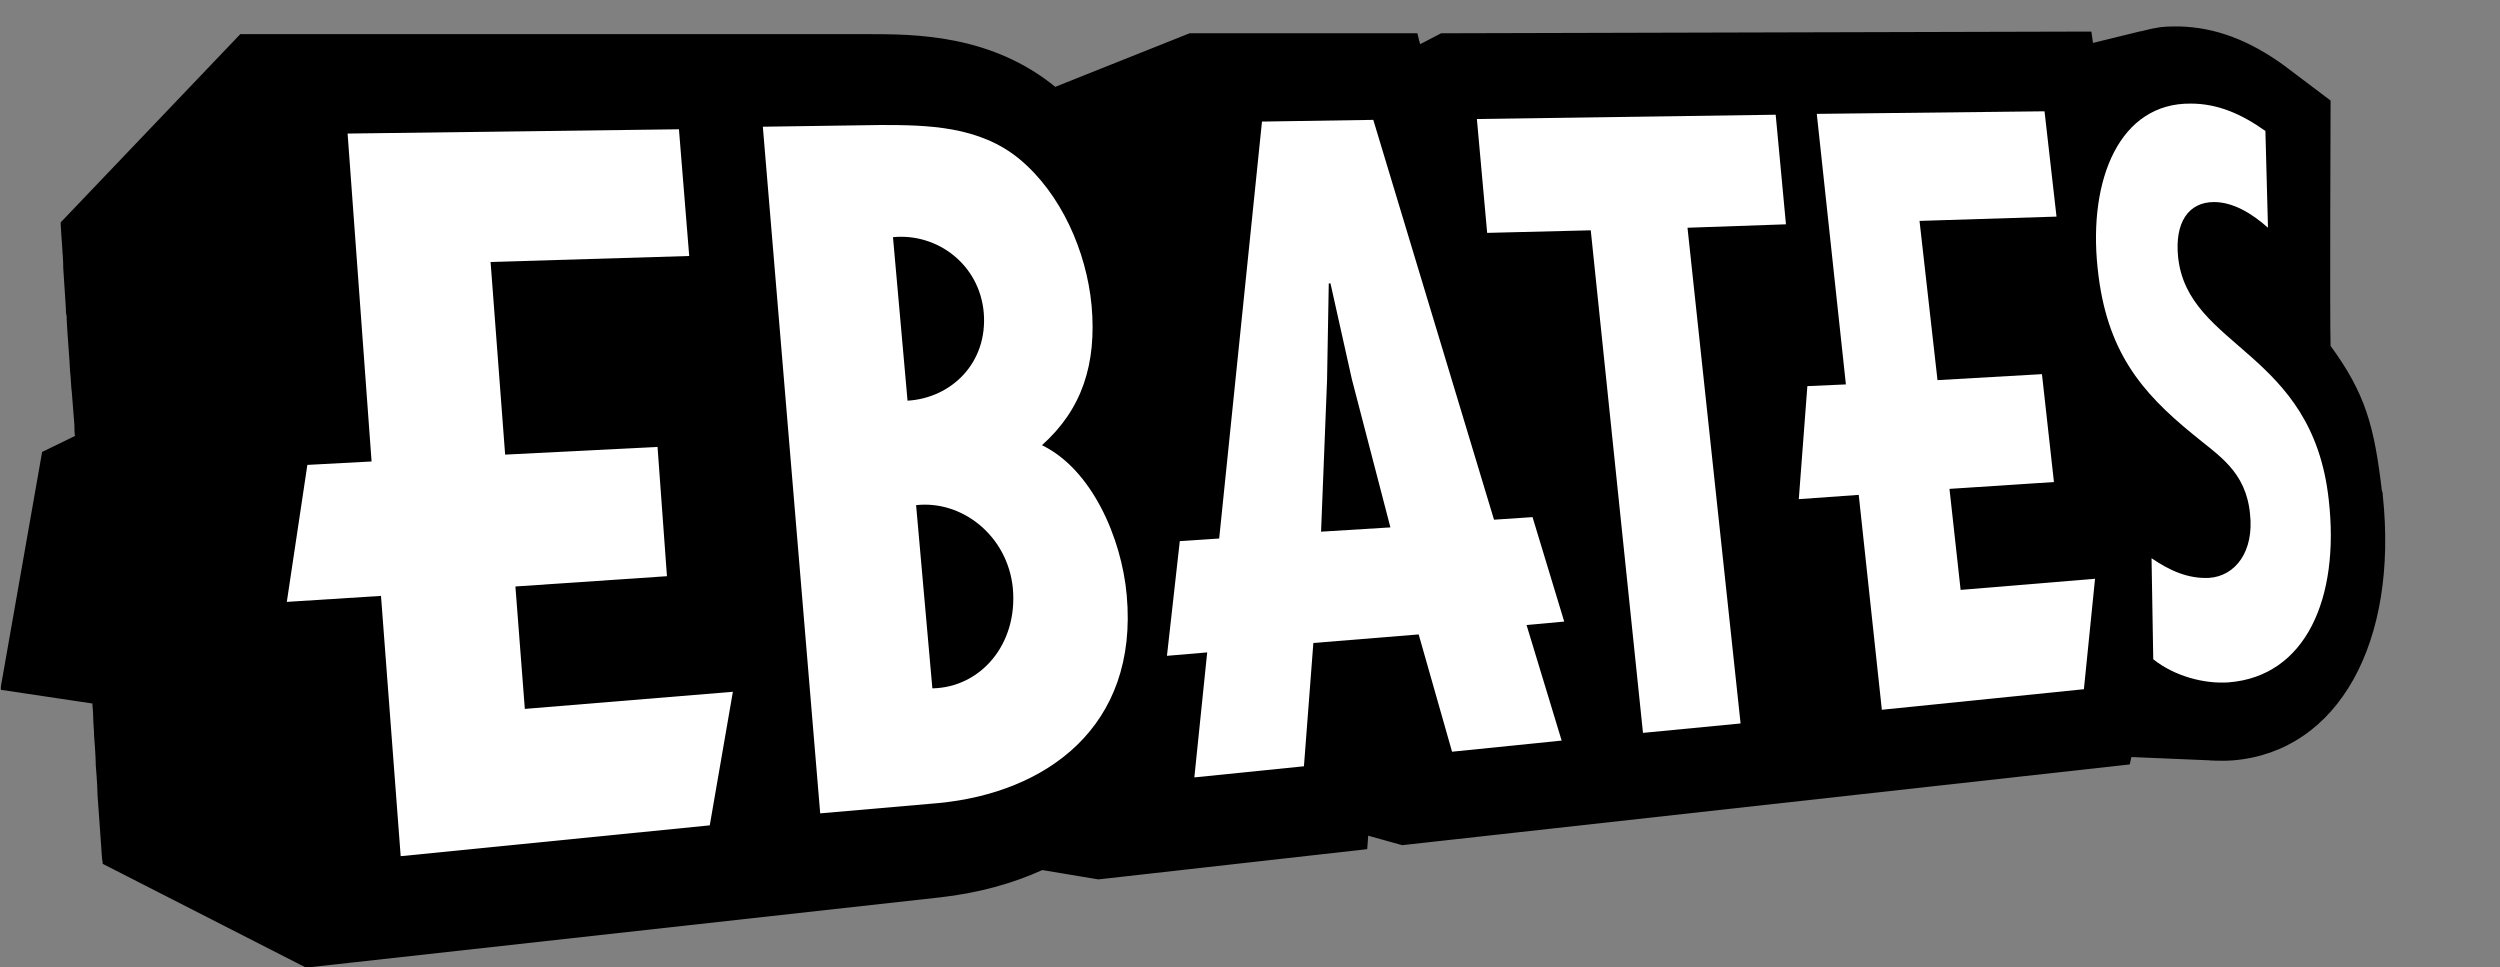 <?xml version="1.0" encoding="utf-8"?>
<!-- Generator: Adobe Illustrator 19.2.1, SVG Export Plug-In . SVG Version: 6.00 Build 0)  -->
<svg version="1.1" id="Layer_1" xmlns="http://www.w3.org/2000/svg" xmlns:xlink="http://www.w3.org/1999/xlink" x="0px" y="0px"
	 viewBox="0 0 292 113" style="enable-background:new 0 0 292 113;" xml:space="preserve">
<rect x="0" y="0" width="292" height="113" fill="#808080" stroke="none"/>
<style type="text/css">
	.st0{clip-path:url(#SVGID_2_);fill:none;stroke:#000000;stroke-width:0.624;}
	.st1{fill:#ffffff;}
</style>
<path d="M278,57.9c0-0.2,0-0.3-0.1-0.5c-0.9-7.6-1.9-11.3-6-16.9c-0.1-3.1,0-28.6,0-28.6l-5.3-4c-4-2.9-7.9-4.4-12.1-4.5
	c-1,0-1.9,0-2.8,0.2v0v0c-0.6,0.1-1.2,0.3-1.8,0.4l-5.7,1.4l-0.2-1.4l-75.6,0.2l-2.7,1.4c-0.2-0.5-0.4-1.4-0.4-1.4l-26.3,0
	l-15.8,6.3c-7.5-6.2-16.4-6.2-21.9-6.2L28.2,4.3L7.4,26.1c0,0,0,0,0,0.1c0,0.3,0.1,1.4,0.2,3c0,0,0,0.1,0,0.1c0,0,0.1,1,0.1,2
	c0.1,1.4,0.2,2.9,0.3,4.6c0,0.3,0,0.7,0.1,1c0,0,0,0.2,0,0.4c0.1,2,0.3,4.1,0.4,6.1c0.1,0.8,0.1,1.7,0.2,2.4c0,0,0.2,2.6,0.3,3.8
	C9,50,9,50.6,9.1,51.1L5.2,53L0.4,80.3l10.7,1.6c0,0.6,0.1,1.3,0.1,1.9c0,0.7,0.1,1.4,0.1,2.1c0,0,0.2,2.4,0.2,3.5
	c0,0,0.2,2.3,0.2,3.4c0,0,0.3,4.2,0.4,5.6c0.1,1.2,0.1,2,0.2,2.2c0,0.1,0,0.1,0,0.1l23.5,12l74-8.2c4.4-0.5,8.4-1.6,11.9-3.2
	l6.6,1.1l31.1-3.5c0,0,0.1-1.2,0.1-1.7l4.3,1.2l84.7-9.4l0.2-0.9l9.5,0.4c-0.4,0,1.4,0.1,2.6,0C272.9,87.5,279.8,74.9,278,57.9"/>
<g>
	<defs>
		<rect id="SVGID_1_" x="0.1" y="0.7" width="291" height="112.3"/>
	</defs>
	<clipPath id="SVGID_2_">
		<use xlink:href="#SVGID_1_"  style="overflow:visible;"/>
	</clipPath>
	<path class="st0" d="M278,57.9c0-0.2,0-0.3-0.1-0.5c-0.9-7.6-1.9-11.3-6-16.9c-0.1-3.1,0-28.6,0-28.6l-5.3-4
		c-4-2.9-7.9-4.4-12.1-4.5c-1,0-1.9,0-2.8,0.2v0v0c-0.6,0.1-1.2,0.3-1.8,0.4l-5.7,1.4l-0.2-1.4l-75.6,0.2l-2.7,1.4
		c-0.2-0.5-0.4-1.4-0.4-1.4l-26.3,0l-15.8,6.3c-7.5-6.2-16.4-6.2-21.9-6.2L28.2,4.3L7.4,26.1c0,0,0,0,0,0.1c0,0.3,0.1,1.4,0.2,3
		c0,0,0,0.1,0,0.1c0,0,0.1,1,0.1,2c0.1,1.4,0.2,2.9,0.3,4.6c0,0.3,0,0.7,0.1,1c0,0,0,0.2,0,0.4c0.1,2,0.3,4.1,0.4,6.1
		c0.1,0.8,0.1,1.7,0.2,2.4c0,0,0.2,2.6,0.3,3.8C9,50,9,50.6,9.1,51.1L5.2,53L0.4,80.3l10.7,1.6c0,0.6,0.1,1.3,0.1,1.9
		c0,0.7,0.1,1.4,0.1,2.1c0,0,0.2,2.4,0.2,3.5c0,0,0.2,2.3,0.2,3.4c0,0,0.3,4.2,0.4,5.6c0.1,1.2,0.1,2,0.2,2.2c0,0.1,0,0.1,0,0.1
		l23.5,12l74-8.2c4.4-0.5,8.4-1.6,11.9-3.2l6.6,1.1l31.1-3.5c0,0,0.1-1.2,0.1-1.7l4.3,1.2l84.7-9.4l0.2-0.9l9.5,0.4
		c-0.4,0,1.4,0.1,2.6,0C272.9,87.5,279.8,74.9,278,57.9z"/>
</g>
<polyline class="st1" points="61.3,82.8 60.2,68.5 77.9,67.3 76.8,52.2 59,53.1 57.3,30.6 80.5,29.9 79.3,15.1 40.6,15.6 43.4,53.9 
	35.9,54.3 33.5,70.3 44.5,69.6 46.8,100 82.9,96.4 85.6,80.8 61.3,82.8 "/>
<path class="st1" d="M118.3,68.7c0.6,6.6-3.8,11.6-9.4,11.7L107,59C112.4,58.4,117.7,62.6,118.3,68.7 M109.6,93.8
	c12.6-1.2,23.4-8.9,22-24.3c-0.6-6.7-4.1-14.7-9.9-17.5c4.7-4.2,6.4-9.5,5.8-16.3c-0.6-6.4-3.6-13.1-8.4-17.1
	c-4.7-3.9-10.8-4-16.2-4l-13.8,0.2l6.7,80.2L109.6,93.8z M114.9,36.5c0.5,5.9-3.8,10-8.9,10.3l-1.7-19.1
	C109.5,27.2,114.4,30.9,114.9,36.5z"/>
<polyline class="st1" points="229,68.9 227.7,57.1 239.9,56.3 238.5,43.7 226.3,44.4 224.2,25.8 240.2,25.3 238.8,13 212.2,13.3 
	215.6,44.9 211.1,45.1 210.1,58.3 217.1,57.8 219.8,82.9 243.4,80.5 244.7,67.6 229,68.9 "/>
<polyline class="st1" points="208.6,26.2 207.4,13.4 172.5,13.9 173.7,27.2 185.8,26.9 191.9,85.6 203.3,84.5 197.1,26.6 
	208.6,26.2 "/>
<path class="st1" d="M179,60.4l-4.5,0.3L160.4,14l-13,0.2l-5,48.7l-4.6,0.3l-1.5,13.4l4.7-0.4l-1.5,14.6l12.8-1.3l1.1-14.4l12.3-1
	l3.9,13.7l12.8-1.3l-4.1-13.5l4.4-0.4L179,60.4 M154.3,62.1l0.7-17.7l0.2-11.3l0.2,0l2.5,11.2l4.5,17.3L154.3,62.1z"/>
<path class="st1" d="M264.9,26.6c-1.9-1.7-4.1-3-6.3-3c-3,0-4.6,2.4-4.2,6.4c1.1,10.7,15.7,10.9,17.6,28.4
	c1.3,11.5-2.7,20.6-11.7,21.3c-2.8,0.2-6.3-0.7-8.8-2.7c0,0-0.2-11.7-0.2-11.8c2.2,1.5,4.3,2.4,6.7,2.3c3.1-0.2,5.3-3.1,4.8-7.5
	c-0.5-5-3.7-6.8-6.7-9.3C250.1,45.8,246,41,245,31.3c-1.1-10.4,2.6-19.3,10.9-19.2c3.1,0,5.9,1.2,8.7,3.2L264.9,26.6"/>
</svg>
